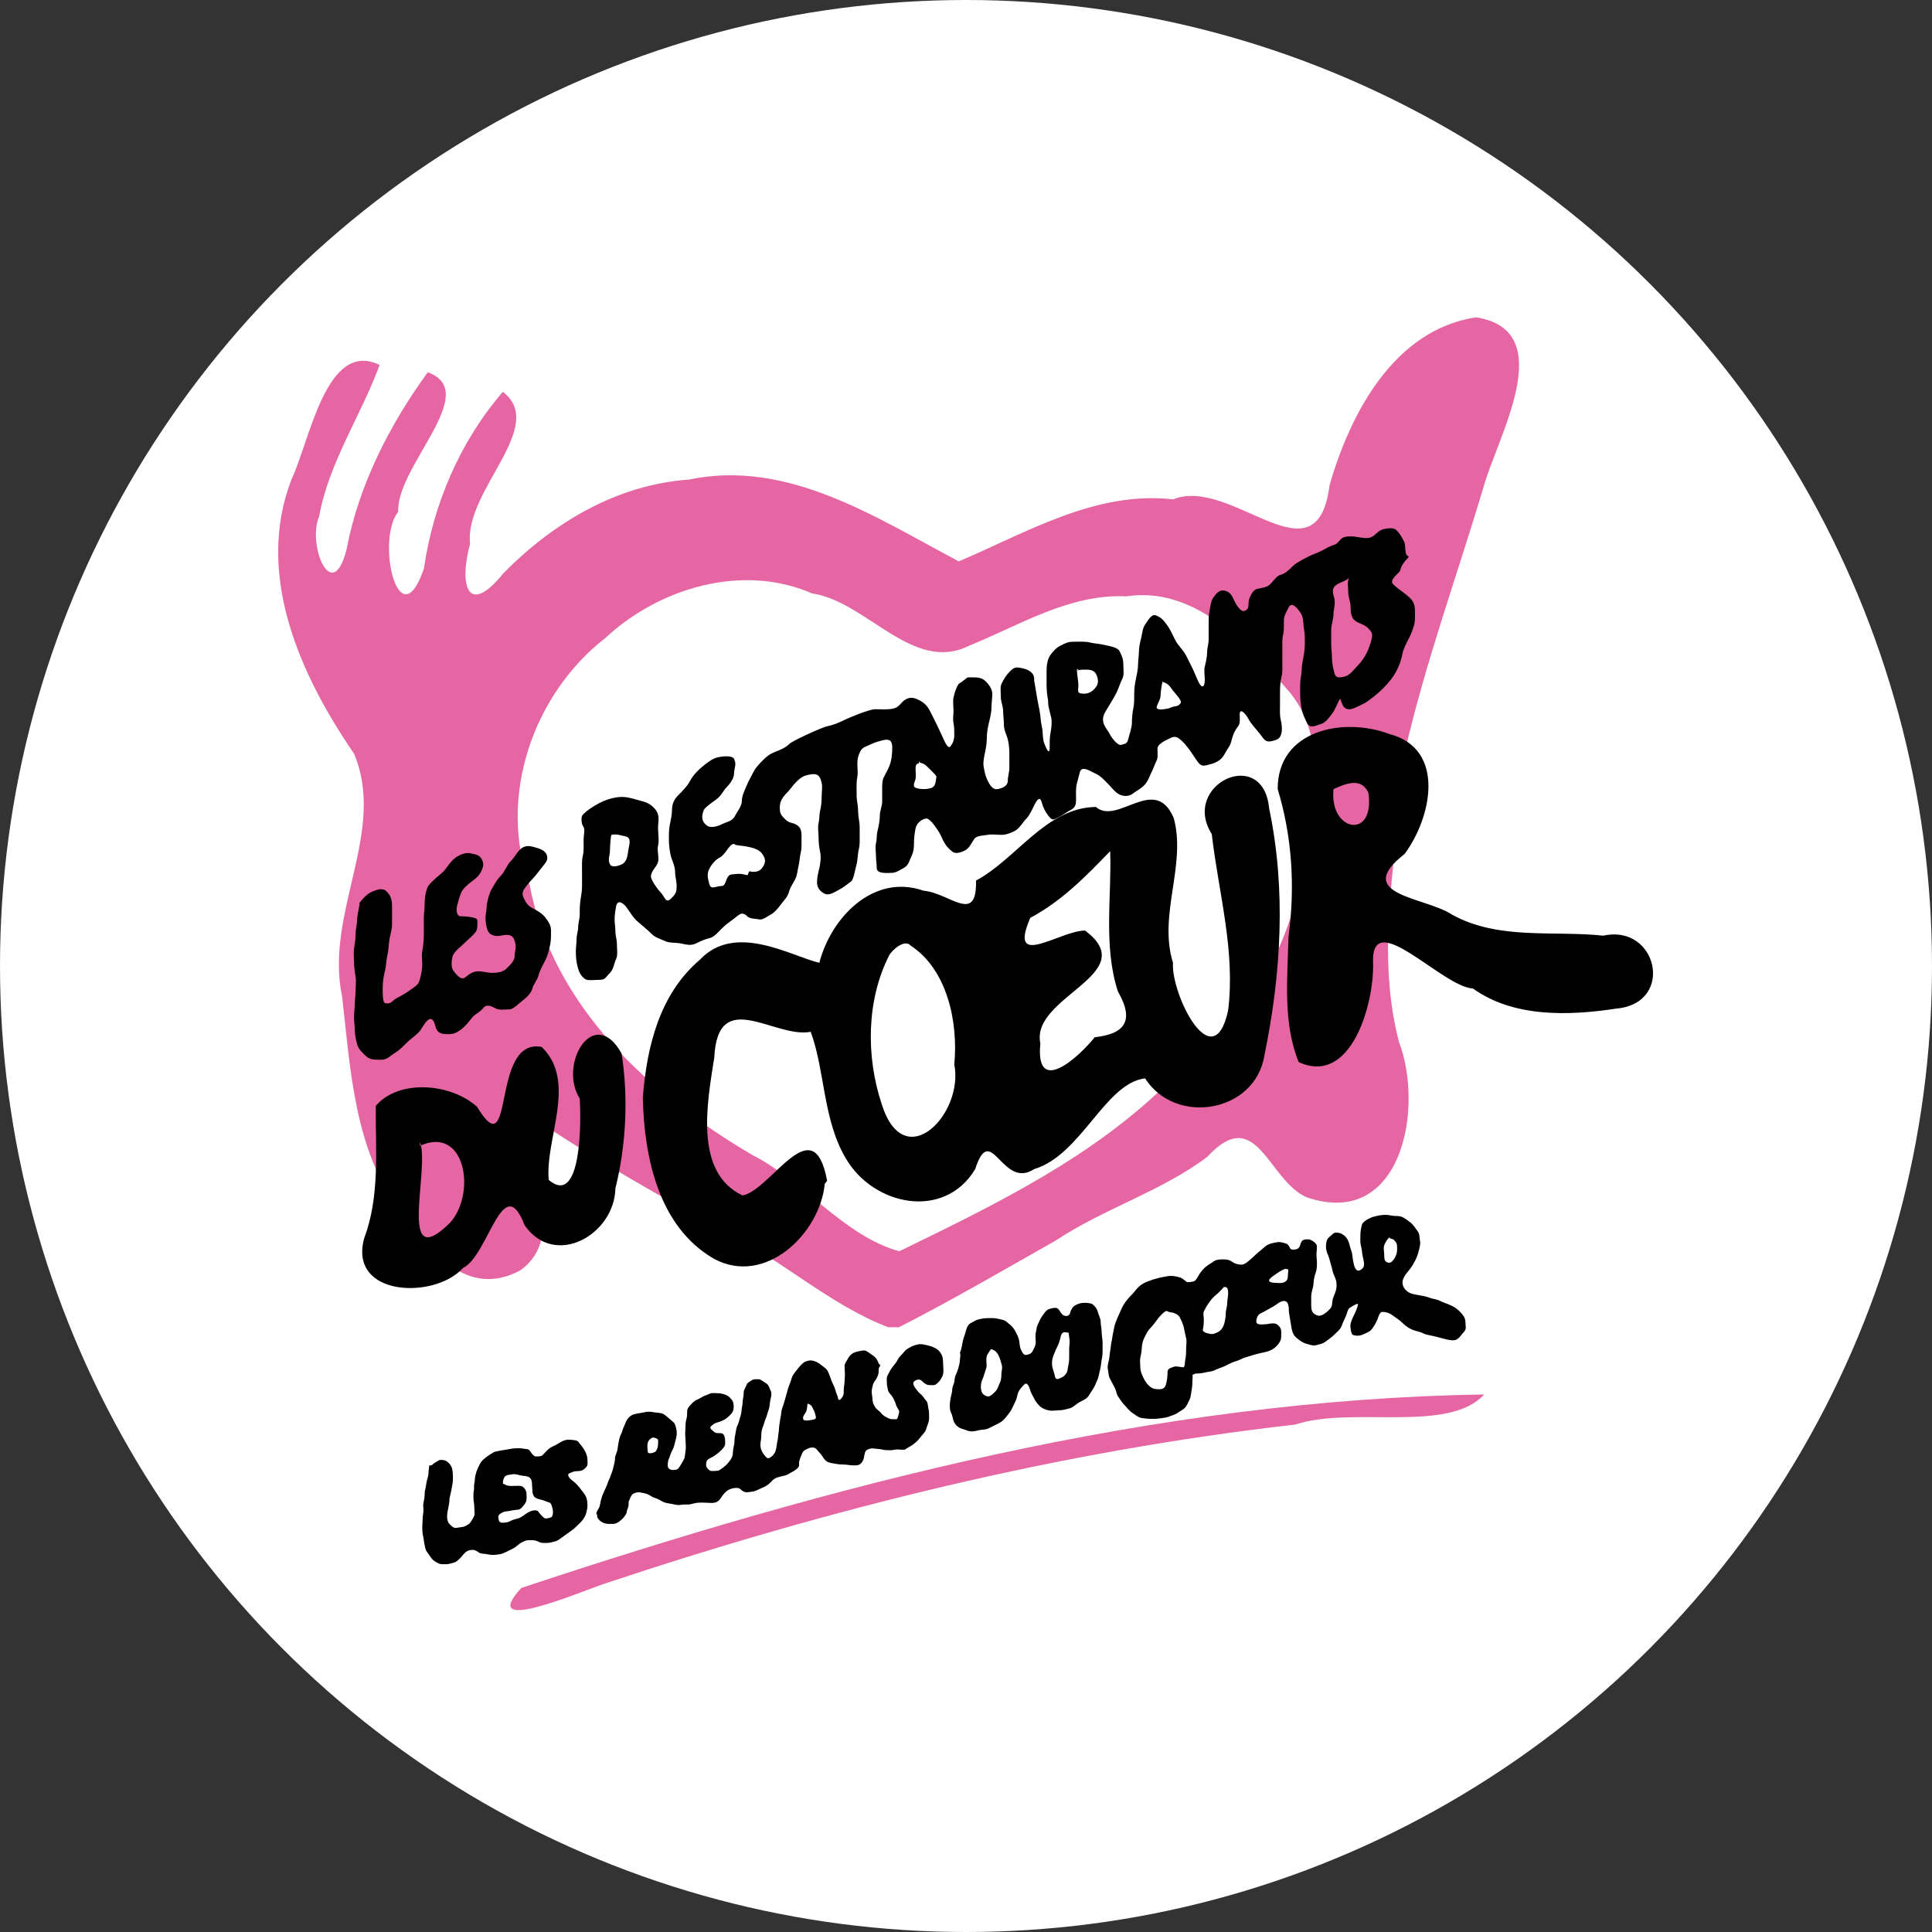 <?xml version="1.0" encoding="UTF-8"?>
<svg width="210px" height="210px" viewBox="0 0 210 210" version="1.1" xmlns="http://www.w3.org/2000/svg" xmlns:xlink="http://www.w3.org/1999/xlink">
    <rect x="0" y="0" width="210" height="210" fill="#333333" stroke="none"/>
    <!-- Generator: Sketch 59.1 (86144) - https://sketch.com -->
    <title>Res / Logo / Restos</title>
    <desc>Created with Sketch.</desc>
    <g id="Res-/-Logo-/-Restos" stroke="none" stroke-width="1" fill="none" fill-rule="evenodd">
        <g id="Group-2">
            <circle id="Oval" fill="#FFFFFF" cx="105" cy="105" r="105"></circle>
            <g id="Restos_du_coeur" transform="translate(30, 34)">
                <path d="M97.249,83.409 C88.933,91.73 78.2,96.924 67.748,102.006 C61.746,100.355 57.432,94.437 51.781,91.541 C40.637,85.016 30.075,75.387 27.561,62.154 C24.081,52.684 27.91,41.475 35.799,35.349 C41.626,29.911 50.676,27.2 58.269,30.5 C64.26,31.398 69.242,39.273 75.374,36.17 C80.932,33.916 86.257,30.532 92.446,30.819 C99.958,29.673 105.801,36.182 110.233,41.301 C115.12,47.391 112.038,55.876 111.068,62.858 C109.179,71.203 104.124,78.396 97.249,83.409 Z M35.743,138.129 C33.193,138.962 21.825,143.877 26.659,138.605 C60.455,127.375 95.51,118.119 131.327,117.572 C127.4,121.852 116.996,118.789 110.768,120.847 C85.222,123.742 60.099,129.997 35.743,138.129 Z M66.531,110.26 C60.088,107.795 54.82,102.765 48.534,99.773 C41.725,95.997 34.921,92.181 28.46,87.837 C26.863,92.692 31.878,100.312 26.524,104.102 C20.679,107.198 16.701,101.904 13.616,97.696 C8.519,91.213 8.097,82.242 7.186,74.316 C5.257,65.258 12.072,56.369 8.476,47.911 C2.629,39.378 -2.308,28.461 1.678,18.125 C3.691,13.877 5.477,2.865 11.259,5.666 C9.275,11.128 5.75,16.24 4.686,22.141 C3.366,25.271 6.135,31.88 7.68,25.677 C9.004,18.692 12.341,12.188 16.492,6.467 C22.406,8.573 13.054,16.686 13.282,21.629 C10.805,24.754 13.39,35.664 16.077,27.8 C17.097,20.791 20,13.981 24.661,8.593 C29.561,12.348 20.439,19.337 21.097,25.102 C19.848,29.695 20.87,33.082 24.724,28.304 C30.139,22.81 37.036,18.691 44.876,18.129 C55.621,15.875 65.178,22.24 74.215,27.018 C81.661,23.858 89.114,19.322 97.513,20.278 C103.865,17.695 113.136,29.719 114.517,18.743 C116.784,10.867 121.552,1.852 130.437,0.49 C139.614,1.924 132.707,13.581 131.253,18.947 C128.39,28.517 124.939,38.003 122.702,47.713 C122.027,58.205 119.359,68.819 122.056,79.232 C124.836,86.504 122.332,99.659 112.027,96.141 C107.801,94.286 106.612,85.906 101.233,91.739 C96.177,95.537 90.026,97.341 84.731,100.853 C79.084,104.048 73.477,107.323 67.696,110.274 L66.531,110.26 L66.531,110.26 Z" id="path2285" fill="#E566A2"></path>
                <path d="M8.988,64.246 C9.278,63.762 8.819,65.367 8.819,65.932 C8.819,66.481 8.651,66.96 8.651,67.534 C8.651,68.037 8.565,68.637 8.482,69.135 C8.408,69.582 8.482,70.114 8.482,70.568 C8.482,71.099 8.564,71.65 8.651,72.17 C8.73,72.644 8.651,73.205 8.651,73.687 C8.651,74.188 8.566,74.606 8.566,75.12 C8.566,75.568 8.482,76.06 8.482,76.553 C8.482,77.07 8.566,77.501 8.566,77.986 C8.566,78.494 8.702,79.033 8.819,79.504 C8.953,80.038 9.383,80.405 9.746,80.768 C10.205,81.227 10.801,81.19 11.432,81.19 C12.118,81.19 12.366,80.781 12.95,80.431 C13.416,80.151 13.808,79.741 14.214,79.335 C14.621,78.928 15.033,78.685 15.479,78.239 C15.855,77.863 16.008,77.373 16.406,76.975 C16.964,76.417 17.208,77.063 17.333,77.565 C17.533,78.366 18.086,78.408 18.766,78.408 C19.353,78.408 19.729,78.192 20.115,77.902 C20.53,77.591 20.983,77.054 21.295,76.638 C21.61,76.218 22.17,76.033 22.475,75.626 C22.909,75.048 23.453,75.399 23.908,75.626 C24.325,75.834 24.967,75.71 25.426,75.71 C25.77,75.71 26.52,74.974 26.774,74.783 C27.235,74.437 27.739,73.959 27.87,73.435 C27.989,72.958 28.411,72.537 28.544,72.001 C28.68,71.46 29.065,70.791 29.303,70.316 C29.567,69.789 29.695,69.2 29.809,68.63 C29.902,68.163 29.893,67.689 29.893,67.197 C29.893,66.597 29.662,66.242 29.303,65.764 C28.958,65.303 28.405,64.977 27.954,64.752 C27.388,64.469 27.215,64.201 26.943,63.656 C26.63,63.031 26.897,62.733 27.28,62.223 C27.593,61.805 28.022,61.431 28.376,60.959 C28.709,60.514 29.002,60.18 29.303,59.779 C29.612,59.367 29.503,58.882 29.219,58.598 C28.883,58.263 28.19,58.109 27.786,58.008 C27.293,57.885 26.851,58.016 26.521,58.346 C26.125,58.742 25.906,59.214 25.51,59.61 C25.085,60.035 24.882,60.744 24.414,61.212 C24.045,61.58 23.746,62.128 23.487,62.56 C23.205,63.031 23.114,63.461 22.981,63.993 C22.868,64.444 22.901,64.901 22.812,65.342 C22.724,65.783 22.799,66.383 22.897,66.775 C23.032,67.315 23.182,67.563 23.74,67.702 C24.198,67.817 24.65,67.618 25.088,67.618 C25.741,67.618 25.881,68.008 26.016,68.545 C26.135,69.024 25.931,69.519 25.931,69.978 C25.931,70.474 25.338,70.993 25.004,71.327 C24.701,71.63 24.053,71.749 23.571,71.749 C22.977,71.749 22.55,71.58 21.969,71.58 C21.356,71.58 20.984,71.918 20.536,72.254 C20.063,72.609 19.478,71.77 19.272,71.496 C18.994,71.124 19.093,70.359 19.188,69.978 C19.322,69.439 20.16,68.837 20.536,68.461 C20.96,68.037 21.368,67.745 21.717,67.281 C21.934,66.991 21.885,66.405 21.885,66.016 C21.885,65.655 20.357,65.595 20.115,65.595 C19.531,65.595 19.609,64.753 19.693,64.415 C19.812,63.942 19.932,63.524 20.115,63.066 C20.321,62.55 20.884,62.11 21.295,61.802 C21.772,61.444 22.058,61.203 22.307,60.706 C22.539,60.242 22.618,59.896 22.391,59.441 C22.119,58.898 21.699,58.889 21.211,58.767 C20.664,58.63 20.127,58.844 19.693,59.104 C19.173,59.416 18.785,59.978 18.429,60.453 C18.059,60.947 17.511,61.287 17.08,61.717 C16.632,62.166 16.47,62.302 16.322,62.898 C16.194,63.406 16.153,63.873 16.153,64.415 C16.153,64.896 16.069,65.319 16.069,65.764 C16.069,66.382 16.069,67 16.069,67.618 C16.069,68.145 15.999,68.894 15.9,69.388 C15.808,69.851 15.9,70.436 15.9,70.906 C15.9,71.392 15.758,71.981 15.647,72.423 C15.491,73.048 15.238,73.13 14.72,73.519 C14.238,73.88 13.733,74.181 13.203,74.446 C12.551,74.772 12.592,75.184 11.854,75.036 C11.546,74.975 11.601,73.545 11.601,73.266 C11.601,72.677 11.711,72.068 11.854,71.496 C11.989,70.957 11.973,70.344 12.107,69.81 C12.257,69.208 12.242,68.545 12.36,67.955 C12.462,67.445 12.613,66.957 12.613,66.438 C12.613,65.82 12.613,65.202 12.613,64.583 C12.613,63.879 12.538,63.413 12.022,62.898 C11.579,62.454 10.959,62.716 10.505,62.898 C9.865,63.153 9.44,63.681 8.988,64.246 M123.125,26.482 C122.581,26.346 122.869,25.381 122.619,24.88 C122.376,24.393 122.184,24.023 121.776,23.616 C121.458,23.298 120.705,23.441 120.343,23.531 C119.776,23.673 119.592,24.117 119.078,24.374 C118.657,24.585 117.987,24.445 117.561,24.374 C117.074,24.293 116.593,24.258 116.128,24.374 C115.665,24.49 115.48,25.105 115.032,25.217 C114.592,25.327 113.932,25.725 113.599,25.892 C113.04,26.171 112.802,26.206 112.25,26.482 C111.798,26.708 110.888,27.17 110.564,27.493 C110.134,27.924 109.689,28.365 109.131,28.505 C108.735,28.604 108.267,29.364 107.951,29.601 C107.582,29.878 107.028,29.916 106.603,30.022 C106.178,30.128 105.845,30.862 105.76,31.202 C105.625,31.741 105.861,32.121 105.338,32.382 C104.885,32.609 104.377,31.724 104.242,31.455 C103.923,30.817 103.807,30.34 103.062,30.191 C102.51,30.08 102.161,30.577 101.882,30.949 C101.612,31.31 101.541,32.063 101.461,32.467 C101.368,32.929 101.376,33.402 101.376,33.9 C101.376,34.434 101.376,34.967 101.376,35.501 C101.376,35.966 101.208,36.446 101.208,36.934 C101.208,37.391 101.06,38.031 100.955,38.452 C100.851,38.868 100.955,39.453 100.955,39.885 C100.955,40.743 100.639,40.854 100.28,40.138 C100.032,39.64 99.856,39.121 99.606,38.62 C99.368,38.144 99.158,37.724 98.932,37.272 C98.609,36.626 98.051,36.185 97.752,35.586 C97.472,35.027 97.186,34.382 96.824,33.9 C96.441,33.389 96.229,33.122 95.644,32.888 C95.135,32.684 94.707,33.575 94.464,33.9 C94.194,34.26 94.147,34.915 94.042,35.333 C93.909,35.868 93.79,36.396 93.79,36.934 C93.79,37.333 93.705,37.758 93.705,38.199 C93.705,38.741 93.554,39.376 93.452,39.885 C93.348,40.405 93.284,40.841 93.284,41.402 C93.284,41.921 93.298,42.426 93.2,42.919 C93.091,43.46 93.031,44.047 93.031,44.605 C93.031,45.04 92.798,45.705 92.694,46.123 C92.525,46.796 92.494,46.805 91.851,46.966 C91.48,47.058 90.824,46.177 90.671,45.87 C90.391,45.31 90.034,45.046 89.912,44.437 C89.794,43.849 90.143,43.377 90.418,42.919 C90.748,42.369 91.069,41.87 91.345,41.318 C91.613,40.781 91.76,40.234 92.019,39.716 C92.196,39.363 92.104,38.697 92.104,38.283 C92.104,37.616 91.96,37.322 91.682,36.766 C91.464,36.33 90.426,36.199 89.996,36.091 C89.503,35.968 88.962,35.959 88.479,35.838 C87.935,35.702 87.3,35.754 86.709,35.754 C86.068,35.754 85.811,35.908 85.276,36.176 C84.794,36.417 84.512,36.745 84.18,37.187 C83.855,37.621 83.758,38.339 83.758,38.873 C83.758,39.379 83.758,39.885 83.758,40.39 C83.758,40.982 83.818,41.616 83.927,42.161 C83.938,42.216 83.927,42.273 83.927,42.329 C83.927,42.853 84.162,43.506 84.264,44.015 C84.367,44.527 84.273,45.234 84.18,45.701 C84.086,46.171 84.096,46.737 84.096,47.218 C84.096,48.315 83.627,47.101 83.505,46.797 C83.293,46.265 83.386,45.559 83.253,45.027 C83.105,44.437 83.117,43.844 83,43.257 C82.875,42.634 82.766,42.109 82.663,41.486 C82.579,40.984 82.506,40.449 82.41,39.969 C82.399,39.914 82.41,39.857 82.41,39.8 C82.41,39.028 81.637,38.736 81.061,38.62 C80.494,38.507 80.274,38.479 79.796,38.957 C79.36,39.394 79.144,39.756 78.869,40.306 C78.689,40.666 78.785,41.311 78.785,41.739 C78.785,42.307 79.038,42.736 79.038,43.341 C79.038,43.783 79.122,44.3 79.122,44.774 C79.122,45.394 79.402,45.807 79.544,46.375 C79.662,46.85 79.712,47.408 79.712,47.893 C79.712,48.427 79.712,48.961 79.712,49.494 C79.712,49.933 79.544,50.376 79.544,50.843 C79.544,51.464 78.923,51.675 78.448,51.77 C77.877,51.885 77.55,51.239 77.352,50.843 C77.098,50.335 77.038,49.951 76.93,49.41 C76.815,48.832 76.996,48.154 77.099,47.64 C77.197,47.151 77.268,46.619 77.268,46.123 C77.268,45.555 77.393,44.946 77.52,44.437 C77.651,43.913 77.773,43.374 77.773,42.835 C77.773,42.337 77.858,41.921 77.858,41.402 C77.858,40.827 77.359,40.207 76.93,39.885 C76.481,39.548 75.693,39.632 75.16,39.632 L74.402,40.222 C74.086,40.222 73.74,41.34 73.643,41.824 C73.555,42.262 73.643,42.807 73.643,43.257 C73.643,43.743 73.547,44.126 73.643,44.605 C73.726,45.021 73.727,45.43 73.727,45.87 C73.727,46.392 73.605,46.735 73.306,47.134 C73.016,47.521 72.523,46.243 72.463,46.123 C72.259,45.715 72.08,45.273 71.873,44.858 C71.617,44.347 71.364,43.84 71.114,43.341 C70.781,42.674 70.433,42.368 69.85,42.076 C69.355,41.829 68.985,41.75 68.501,41.992 C67.916,42.285 67.808,42.84 67.152,43.004 C66.509,43.164 65.795,43.088 65.129,43.088 C64.507,43.088 62.284,44.005 61.757,44.268 C61.155,44.569 60.56,44.811 59.903,44.942 C59.382,45.046 56.149,46.505 55.772,46.881 C55.346,47.308 54.796,47.508 54.255,47.724 C53.647,47.967 53.373,48.185 52.906,48.651 C52.511,49.047 52.127,49.452 51.894,49.916 C51.63,50.445 51.344,50.913 51.136,51.433 C50.92,51.974 50.63,52.496 50.63,53.119 C50.63,53.615 50.078,54.308 49.871,54.721 C49.603,55.258 48.948,55.351 48.523,55.564 C47.981,55.835 47.253,56.045 46.837,55.732 C46.248,55.291 46.226,54.731 46.5,54.046 C46.617,53.752 47.607,53.079 47.89,52.866 C48.428,52.463 48.583,51.963 49.028,51.518 C49.381,51.165 49.787,50.559 49.787,50.085 C49.787,49.472 50.106,49.121 49.787,48.483 C49.573,48.056 48.363,48.228 48.017,48.314 C47.371,48.476 46.746,48.994 46.247,49.41 C45.767,49.81 45.258,50.376 44.982,50.927 C44.738,51.416 44.116,52.046 43.718,52.445 C43.26,52.902 43.043,53.407 43.043,54.046 C43.043,54.549 42.89,55.235 42.791,55.732 C42.694,56.216 42.706,56.75 42.706,57.25 C42.706,57.828 42.772,58.336 42.875,58.851 C43.011,59.532 43.381,60.08 43.381,60.79 C43.381,61.28 43.549,61.789 43.549,62.307 C43.549,62.992 43.444,63.172 42.959,63.656 C42.348,64.268 42.263,63.466 41.863,63.066 C41.55,62.753 40.85,61.793 40.767,61.38 C40.647,60.779 41.394,60.223 41.526,59.694 C41.662,59.151 41.394,58.453 41.526,57.924 C41.668,57.355 41.526,56.576 41.526,55.985 C41.526,55.428 41.656,55.073 41.526,54.552 C41.353,53.859 40.582,53.284 39.924,53.119 C39.378,52.983 38.871,52.807 38.323,52.698 C37.657,52.565 37.091,52.626 36.468,52.782 C35.837,52.94 35.249,53.21 34.698,53.541 C34.186,53.848 33.776,54.126 33.349,54.552 C33.136,54.766 33.181,55.491 33.37,55.796 C33.639,56.111 33.434,56.729 33.434,57.334 C33.434,57.9 33.478,58.505 33.349,59.02 C33.225,59.517 33.265,60.097 33.265,60.622 C33.265,61.183 33.265,61.745 33.265,62.307 C33.265,62.793 33.179,63.329 33.096,63.825 C33.011,64.337 33.012,64.925 33.012,65.426 C33.012,65.882 32.844,66.316 32.844,66.775 C32.844,67.191 32.675,67.598 32.675,68.04 C32.675,68.492 32.591,68.907 32.591,69.388 C32.591,69.974 32.632,70.48 32.759,70.99 C32.916,71.616 33.063,72.018 33.602,72.423 C33.859,72.615 34.694,72.507 35.035,72.507 C35.843,72.507 35.762,72.287 36.3,71.749 C36.701,71.348 36.749,70.682 36.974,70.231 C37.162,69.856 37.058,69.074 37.058,68.63 C37.058,68.154 36.89,67.712 36.89,67.197 C36.89,66.818 36.805,66.36 36.805,65.932 C36.805,65.477 36.882,64.958 36.974,64.499 C37.144,63.651 37.841,64.278 38.07,64.583 C38.56,65.236 38.736,65.684 39.419,66.269 C39.908,66.689 40.387,67.069 40.852,67.534 C41.261,67.943 41.805,68.052 42.285,68.292 C42.736,68.518 43.472,68.446 43.971,68.545 C44.575,68.666 45.104,68.822 45.657,68.545 C46.208,68.27 46.608,68.097 47.174,67.955 C47.637,67.84 48.097,67.285 48.438,66.944 C48.888,66.494 49.299,66.214 49.787,65.848 C50.333,65.438 50.634,65.008 51.22,65.595 C51.529,65.904 52.104,65.837 52.485,65.932 C52.911,66.039 53.416,65.593 53.749,65.426 C54.192,65.205 54.593,64.694 54.929,64.246 C55.266,63.797 55.626,63.481 55.772,62.898 C55.882,62.46 56.258,61.927 56.446,61.549 C56.661,61.12 56.672,60.645 56.784,60.2 C56.904,59.719 56.916,59.166 57.037,58.683 C57.149,58.234 57.121,57.738 57.121,57.25 C57.121,56.62 57.175,56.089 56.699,55.732 C56.192,55.352 55.841,55.548 55.351,55.058 C54.841,54.549 54.761,54.411 54.761,53.709 C54.761,53.112 55.1,52.611 55.519,52.192 C56.002,51.709 56.05,51.493 56.531,51.012 C57.087,50.456 57.38,50.294 58.132,50.169 C58.969,50.029 59.15,50.446 59.313,51.096 C59.415,51.507 59.313,52.103 59.313,52.529 C59.313,53.067 59.267,53.637 59.144,54.131 C59.032,54.578 59.082,55.052 58.975,55.479 C58.866,55.918 58.975,56.541 58.975,56.997 C58.975,57.467 59.033,58.153 59.144,58.598 C59.266,59.086 59.17,59.927 59.06,60.369 C58.938,60.854 58.807,61.363 58.807,61.886 C58.807,62.489 59.116,62.884 59.65,63.15 C60.127,63.389 60.809,62.908 61.167,62.729 C61.66,62.482 62.076,62.131 62.516,61.802 C62.766,61.614 62.941,60.605 63.022,60.284 C63.05,60.172 63.078,60.06 63.106,59.947 C63.243,59.398 63.221,58.81 63.359,58.261 C63.476,57.793 63.443,57.23 63.443,56.744 C63.443,56.174 63.468,55.602 63.359,55.058 C63.242,54.476 63.306,53.866 63.19,53.288 C63.097,52.82 63.106,52.345 63.106,51.855 C63.106,51.364 63.097,50.889 63.19,50.422 C63.273,50.008 63.19,49.497 63.19,49.073 C63.19,48.449 63.273,48.15 63.527,47.64 C63.754,47.187 64.311,47.08 64.707,46.881 C65.113,46.678 65.55,46.565 65.972,46.46 C66.708,46.276 66.983,46.543 66.983,47.218 C66.983,47.781 66.947,48.292 66.815,48.82 C66.669,49.405 66.34,49.939 66.056,50.506 C65.879,50.86 65.888,51.343 65.888,51.77 C65.888,52.22 65.888,52.67 65.888,53.119 C65.888,53.661 65.635,54.077 65.635,54.636 C65.635,55.155 65.512,55.802 65.382,56.322 C65.274,56.756 65.322,57.237 65.213,57.671 C65.114,58.067 65.213,58.61 65.213,59.02 C65.213,59.506 65.298,59.909 65.298,60.369 C65.298,61.035 66.565,60.874 66.983,60.874 C67.377,60.874 68.008,60.479 68.332,60.284 C68.771,60.021 68.882,59.437 69.091,59.02 C69.302,58.598 69.344,58.158 69.344,57.671 C69.344,57.11 69.407,56.597 69.512,56.07 C69.63,55.482 70.101,55.1 70.608,54.974 C71.044,54.865 71.658,55.868 71.873,56.154 C72.184,56.57 72.332,56.988 72.547,57.418 C72.796,57.916 73.112,58.264 73.559,58.598 C73.931,58.878 74.591,58.588 74.907,58.43 C75.378,58.194 75.641,57.536 75.919,57.165 C76.192,56.802 76.947,56.825 77.352,56.744 C77.813,56.652 78.394,56.744 78.869,56.744 C79.376,56.744 79.879,56.534 80.302,56.322 C80.786,56.081 81.208,55.333 81.567,54.974 C81.92,54.621 82.198,53.964 82.41,53.541 C82.689,52.982 83.036,52.422 83.253,53.288 C83.375,53.777 83.641,54.255 83.927,54.636 C84.401,55.268 84.511,55.103 85.107,54.805 C85.569,54.574 85.931,54.267 86.372,54.046 C86.914,53.775 86.962,53.41 86.962,52.866 C86.962,52.304 86.919,51.69 87.046,51.18 C87.154,50.748 87.272,50.358 87.383,49.916 C87.579,49.133 88.681,49.929 89.069,50.085 C89.588,50.292 90.016,50.779 90.418,51.18 C90.801,51.564 91.191,52.115 91.682,52.361 C92.13,52.585 92.714,52.577 93.115,52.276 C93.564,51.939 93.978,51.751 94.38,51.349 C94.764,50.965 94.907,50.463 95.138,50 C95.37,49.536 95.506,49.096 95.728,48.651 C95.886,48.337 95.813,47.763 95.813,47.387 C95.813,46.893 96.593,46.533 96.909,46.375 C97.416,46.122 97.7,45.937 98.173,46.291 C98.63,46.634 98.935,47.026 99.269,47.471 C99.615,47.933 99.867,48.381 100.196,48.82 C100.622,49.388 100.906,49.233 101.545,49.073 C102.246,48.898 102.8,48.586 103.146,47.893 C103.382,47.423 103.692,47.146 103.821,46.628 C103.982,45.983 104.151,45.478 104.579,44.942 C104.838,44.619 104.748,44.086 104.748,43.678 C104.748,42.785 105.497,43.744 105.675,44.099 C105.978,44.704 106.62,45.332 107.024,45.87 C107.44,46.424 107.577,46.722 108.289,46.544 C108.9,46.391 109.165,46.291 109.3,45.617 C109.382,45.207 109.306,44.63 109.216,44.268 C109.086,43.749 109.131,43.126 109.131,42.582 C109.131,42.104 109.131,41.627 109.131,41.149 C109.131,40.608 109.172,40.06 109.3,39.548 C109.418,39.076 109.384,38.544 109.384,38.03 C109.384,37.553 109.384,37.075 109.384,36.597 C109.384,36.059 109.347,35.481 109.469,34.996 C109.58,34.551 109.553,33.936 109.553,33.478 C109.553,32.913 109.822,32.518 110.059,32.045 C110.445,31.274 111.112,32.27 111.323,32.551 C111.744,33.112 111.62,33.783 111.745,34.405 C111.846,34.91 111.829,35.459 111.829,36.007 C111.829,36.696 111.699,37.33 111.576,37.946 C111.47,38.475 111.51,39.035 111.407,39.548 C111.285,40.161 111.323,40.85 111.323,41.486 C111.323,42.018 111.389,42.575 111.492,43.088 C111.604,43.647 111.84,44.122 112.082,44.605 C112.422,45.286 113.125,44.808 113.599,44.69 C114.048,44.577 114.504,43.961 114.779,43.594 C115.082,43.19 115.236,42.765 115.454,42.329 C115.783,41.67 115.623,41.993 115.959,42.666 C116.243,43.234 116.852,43.147 117.308,42.919 C117.808,42.669 118.261,42.52 118.741,42.161 C119.348,41.706 119.789,41.366 120.343,40.812 C120.948,40.207 121.473,39.563 121.86,38.789 C122.153,38.202 122.326,37.638 122.45,37.019 C122.563,36.453 122.865,35.937 123.125,35.417 C123.368,34.929 123.589,34.402 123.715,33.9 C123.833,33.427 123.799,32.89 123.799,32.382 C123.799,31.815 123.661,31.401 123.293,31.034 C122.72,30.461 121.953,30.03 121.439,29.516 C120.923,29.001 122.122,28.302 122.197,27.999 C122.333,27.456 122.605,27.086 123.04,26.65 C123.085,26.606 123.097,26.538 123.125,26.482 M116.634,28.758 C116.461,29.163 115.531,29.27 115.116,29.685 C114.724,30.077 114.901,30.51 115.032,31.034 C115.143,31.477 115.03,32.142 114.948,32.551 C114.937,32.606 114.948,32.663 114.948,32.72 C114.948,33.309 114.695,33.879 114.695,34.49 C114.695,34.996 114.695,35.501 114.695,36.007 C114.695,36.476 114.779,37.022 114.779,37.524 C114.779,38.063 114.904,38.615 115.032,39.126 C115.192,39.767 115.593,39.654 116.128,39.548 C116.709,39.431 117.17,38.759 117.561,38.367 C117.974,37.954 118.329,37.423 118.573,36.934 C118.788,36.503 118.967,35.948 119.078,35.501 C119.244,34.839 119.101,34.681 118.657,34.237 C118.28,33.86 117.719,33.786 117.308,33.478 C116.857,33.14 116.802,32.534 116.802,31.961 C116.802,31.401 116.55,30.948 116.55,30.359 C116.55,29.736 116.413,29.422 116.634,28.758 Z M96.403,40.138 C96.403,39.653 96.15,41.086 96.15,41.571 C96.15,42.036 95.834,42.413 95.728,42.835 C95.604,43.333 97.022,43.031 97.246,42.919 C97.767,42.659 97.968,42.912 98.342,42.414 C98.522,42.173 97.649,41.265 97.499,41.065 C97.165,40.62 96.98,40.282 96.403,40.138 Z M87.215,38.789 C86.877,38.339 87.215,39.913 87.215,40.475 C87.215,41.066 86.983,41.402 87.805,41.402 C88.417,41.402 88.799,41.115 89.153,40.643 C89.457,40.239 89.347,39.681 89.153,39.295 C88.863,38.715 88.253,38.789 87.72,38.789 C87.196,38.789 86.97,38.911 86.54,39.126 M69.85,48.989 C69.276,48.989 69.651,50.119 69.512,50.675 C69.397,51.138 69.101,51.541 69.681,51.686 C70.136,51.8 70.672,51.797 71.114,51.686 C71.757,51.525 71.684,50.946 71.788,50.422 C71.815,50.289 70.844,49.393 70.692,49.242 C70.225,48.774 69.803,49.104 70.018,48.567 M49.956,57.84 C49.447,57.331 48.913,58.867 48.27,59.188 C47.759,59.444 47.335,59.962 47.09,60.453 C46.799,61.034 46.954,61.514 47.09,62.055 C47.272,62.785 47.76,62.307 48.438,62.307 C48.999,62.307 48.83,61.126 49.534,61.043 C50.511,60.928 50.714,61.001 51.22,61.127 C51.333,61.155 51.361,60.678 51.473,60.706 C52.005,60.839 52.533,60.754 52.822,60.369 C53.248,59.8 53.28,59.378 52.822,58.767 C52.448,58.268 51.656,58.112 51.136,58.008 C50.743,57.93 50.379,57.924 49.956,57.84 Z M36.468,56.744 C36.39,56.728 36.3,57.982 36.3,58.43 C36.3,59.026 36.03,59.407 36.3,59.947 C36.527,60.401 37.491,60.044 37.733,59.863 C38.227,59.492 38.214,58.806 38.323,58.261 C38.443,57.66 38.619,57.039 37.986,56.912 C37.397,56.795 37.085,56.62 36.468,56.744 Z" id="path3400" fill="#000000"></path>
                <path d="M10.842,86.205 C10.818,91.001 11.305,96.024 9.578,100.62 C7.862,106.968 17.257,107.252 20.326,103.823 C23.088,102.508 24.664,93.056 27.027,99.187 C30.337,103.905 36.792,100.175 36.89,95.183 C38.061,90.457 38.312,85.279 37.564,80.515 C34.588,75.129 30.642,81.634 33.012,85.405 C33.176,87.761 33.244,97.269 29.64,94.256 C29.261,89.6 32.767,83.6 28.882,79.799 C23.264,78.724 26.018,93.16 21.843,86.29 C18.987,83.736 13.351,83.267 10.842,86.205 Z M15.647,90.125 C16.775,93.031 13.087,104.683 18.935,98.892 C21.813,95.634 20.551,88.291 15.647,90.547 M59.65,94.677 C59.103,100.14 53.149,105.825 47.605,102.824 C41.573,99.346 40.025,91.782 39.87,85.348 C40.29,79.826 41.669,74.059 46.078,70.316 C49.913,66.224 56.003,69.937 59.06,70.653 C60.291,65.818 64.887,60.894 70.387,62.815 C73.236,63.068 76.209,66.551 76.087,61.717 C80.539,59.317 83.688,53.799 89.111,53.711 C91.502,55.75 95.517,50.112 97.581,54.914 C98.977,60.061 95.871,65.402 97.499,70.653 C97.255,74.019 101.827,83.256 103.484,75.879 C104.314,69.438 102.451,63.038 101.713,56.66 C98.322,51.286 107.304,46.994 107.951,53.878 C109.809,62.705 109.253,71.89 107.446,80.664 C106.481,86.929 97.801,88.418 94.464,83.213 C90.117,83.728 87.533,91.545 82.41,93.075 C78.903,95.381 77.729,87.735 76,93.079 C72.618,98.681 64.908,97.049 61.926,91.895 C59.444,87.712 59.665,82.307 58.12,78.152 C54.203,78.916 48.022,73.162 47.638,80.948 C46.892,85.751 45.386,93.431 50.714,95.942 C53.827,95.359 58.416,86.284 59.903,94.34 L59.65,94.677 L59.65,94.677 Z M69.007,68.798 C72.944,71.382 74.172,77.065 73.727,81.696 C74.795,87.063 68.299,93.817 65.842,86.029 C64.12,80.858 64.16,74.722 66.663,69.814 C67.013,69.238 68.324,68.026 69.007,68.798 Z M90.671,58.514 C90.854,63.324 89.904,68.844 91.514,73.772 C93.365,76.987 92.224,78.389 88.987,78.745 C87.249,80.93 82.501,85.225 83.084,79.42 C81.969,74.318 94.26,71.879 87.944,67.148 C85.169,67.153 79.515,71.48 81.988,65.764 C85.372,63.973 88.058,61.233 90.671,58.514 Z M108.879,51.77 C110.454,56.961 110.781,62.417 110.059,67.787 C109.947,72.31 109.427,77.229 111.168,81.447 C116.901,84.072 119.383,75.019 119.247,70.653 C118.991,64.427 126.764,73.282 130.107,73.448 C134.526,76.62 140.54,76.414 145.716,75.626 C152.076,75.043 150.177,66.413 144.283,67.702 C138.803,67.124 132.901,68.205 127.845,65.426 C124.936,63.479 116.91,63.325 122.679,58.817 C125.6,54.883 127.208,47.401 121.017,45.785 C116.083,43.913 108.859,45.3 108.879,51.77 Z M114.948,51.77 C114.457,56.452 119.519,57.308 118.733,52.151 C117.934,50.441 116.203,51.207 114.948,51.77 Z" id="path9260" fill="#000000"></path>
                <path d="M16.659,125.277 C16.659,125.433 16.574,125.836 16.574,126.12 C16.574,126.386 16.467,126.676 16.406,126.92 C16.33,127.224 16.312,127.505 16.237,127.805 C16.179,128.038 16.153,128.24 16.153,128.48 C16.153,128.752 16.092,129.104 16.027,129.365 C15.969,129.597 16.027,129.924 16.027,130.166 C16.027,130.479 15.942,130.769 15.942,131.093 C15.942,131.355 15.9,131.658 15.9,131.936 C15.9,132.288 15.902,132.617 15.984,132.947 C16.063,133.262 16.073,133.599 16.153,133.917 C16.223,134.196 16.233,134.445 16.406,134.676 C16.58,134.908 16.729,135.149 16.912,135.392 C17.096,135.638 17.402,135.806 17.67,135.94 C17.877,136.043 18.241,136.024 18.471,136.024 C18.772,136.024 19.033,135.926 19.314,135.856 C19.616,135.78 19.822,135.558 20.031,135.35 C20.252,135.129 20.407,134.867 20.663,134.676 C20.87,134.521 21.122,134.465 21.379,134.465 C21.646,134.465 21.85,134.607 22.054,134.76 C22.233,134.894 22.671,134.883 22.897,134.928 C23.117,134.973 23.373,135.013 23.613,135.013 C23.891,135.013 24.109,134.981 24.372,134.928 C24.617,134.879 24.834,134.782 25.046,134.676 C25.316,134.541 25.536,134.43 25.805,134.296 C26.119,134.139 26.366,133.826 26.69,133.664 C26.968,133.525 27.158,133.411 27.491,133.411 C27.735,133.411 27.989,133.399 28.207,133.453 C28.507,133.528 28.664,133.706 29.008,133.706 C29.291,133.706 29.593,133.729 29.851,133.664 C30.18,133.582 30.488,133.545 30.778,133.327 C31.059,133.116 31.381,132.906 31.663,132.695 C31.983,132.455 32.306,132.263 32.591,131.978 C32.885,131.684 33.139,131.471 33.392,131.135 C33.551,130.922 33.67,130.654 33.729,130.419 C33.791,130.168 33.855,129.923 33.855,129.66 C33.855,129.374 33.835,129.16 33.771,128.901 C33.696,128.601 33.481,128.332 33.307,128.1 C33.048,127.755 32.782,127.404 32.464,127.131 C32.185,126.891 31.953,126.784 31.79,126.457 C31.631,126.139 32.053,126.093 32.254,125.993 C32.494,125.873 32.875,125.933 33.139,125.867 C33.411,125.799 33.614,125.612 33.771,125.403 C33.908,125.22 33.855,124.906 33.855,124.686 C33.855,124.364 33.745,124.044 33.602,123.759 C33.42,123.394 33.13,123.073 32.886,122.748 C32.7,122.5 32.279,122.541 32.001,122.495 C31.712,122.447 31.434,122.528 31.2,122.621 C30.919,122.734 30.691,122.918 30.441,123.043 C30.179,123.174 29.917,123.289 29.682,123.464 C29.429,123.654 29.242,123.905 29.008,124.139 C28.821,124.325 28.516,124.307 28.249,124.307 C27.978,124.307 27.719,123.866 27.575,123.675 C27.412,123.458 27.139,123.524 26.901,123.464 C26.656,123.403 26.358,123.422 26.1,123.422 C25.874,123.422 25.612,123.461 25.383,123.506 C25.054,123.572 24.737,123.61 24.414,123.675 C24.121,123.733 23.862,123.736 23.613,123.886 C23.351,124.043 23.139,124.167 22.897,124.349 C22.676,124.515 22.47,124.679 22.307,124.897 C22.139,125.121 22.053,125.363 21.927,125.614 C21.818,125.832 21.733,126.14 21.674,126.372 C21.597,126.68 21.625,126.991 21.548,127.3 C21.491,127.528 21.563,127.787 21.506,128.016 C21.438,128.286 21.464,128.619 21.464,128.901 C21.464,129.175 21.548,129.43 21.548,129.702 C21.548,129.99 21.59,130.252 21.59,130.545 C21.59,130.792 21.296,131.217 21.169,131.43 C21.025,131.669 20.763,131.78 20.536,131.894 C20.302,132.011 19.955,131.997 19.693,132.062 C19.305,132.159 19.097,131.887 18.85,131.641 C18.662,131.452 18.598,131.141 18.598,130.882 C18.598,130.525 18.66,130.233 18.724,129.913 C18.78,129.633 18.85,129.32 18.85,129.028 C18.85,128.786 18.976,128.442 19.019,128.185 C19.072,127.868 19.124,127.575 19.188,127.258 C19.242,126.986 19.23,126.701 19.23,126.415 C19.23,126.139 19.198,125.917 19.145,125.656 C19.09,125.379 18.863,125.064 18.64,124.897 C18.412,124.726 18.211,124.686 17.923,124.686 C17.675,124.686 17.497,124.879 17.291,124.982 C17.004,125.125 17.007,125.346 16.659,125.277 Z M24.793,127.3 C24.553,127.42 24.688,126.689 24.878,126.499 C25.118,126.259 25.412,126.323 25.721,126.246 C25.943,126.19 26.389,126.318 26.606,126.372 C26.945,126.457 27.212,126.39 27.533,126.583 C27.773,126.727 27.828,127.053 27.828,127.342 C27.828,127.563 27.87,127.821 27.87,128.058 C27.87,128.319 27.931,128.491 28.081,128.691 C28.227,128.886 28.675,128.976 28.882,129.028 C29.178,129.102 29.43,129.249 29.725,129.323 C29.932,129.375 30.018,129.822 30.062,129.997 C30.12,130.228 30.117,130.493 30.062,130.714 C29.989,131.005 29.594,130.999 29.387,131.051 C29.111,131.12 28.647,130.486 28.502,130.292 C28.349,130.087 27.893,130.173 27.702,130.25 C27.432,130.358 27.182,130.524 26.985,130.671 C26.721,130.869 26.459,131.03 26.142,131.093 C25.864,131.149 25.606,131.255 25.341,131.388 C25.141,131.488 24.821,131.514 24.583,131.514 C24.206,131.514 24.216,131.197 24.161,130.924 C24.105,130.642 24.481,130.469 24.667,130.376 C24.903,130.259 25.267,130.269 25.51,130.208 C25.797,130.136 26.095,130.131 26.395,130.081 C26.635,130.041 27.009,129.535 27.111,129.365 C27.25,129.133 27.238,128.884 27.238,128.606 C27.238,128.183 27.179,127.904 26.859,127.637 C26.627,127.444 26.26,127.51 25.973,127.51 C25.672,127.51 25.432,127.544 25.13,127.468 C24.968,127.428 24.997,127.422 24.793,127.3 Z M34.909,130.629 C34.654,130.566 35.002,130.105 35.12,129.871 C35.21,129.689 35.24,129.387 35.288,129.196 C35.355,128.93 35.425,128.628 35.541,128.396 C35.667,128.144 35.756,127.881 35.878,127.637 C36.014,127.366 36.081,127.063 36.215,126.794 C36.338,126.548 36.413,126.279 36.51,126.035 C36.613,125.778 36.653,125.548 36.721,125.277 C36.784,125.026 36.848,124.775 36.848,124.518 C36.848,124.243 37.048,123.894 37.101,123.633 C37.154,123.363 37.172,123.107 37.227,122.832 C37.287,122.531 37.34,122.226 37.48,121.947 C37.627,121.653 37.692,121.312 37.817,121.062 C37.96,120.775 38.009,120.511 38.196,120.261 C38.41,119.977 38.626,119.795 38.955,119.713 C39.332,119.619 39.698,119.591 40.051,119.502 C40.355,119.426 40.75,119.44 41.062,119.502 C41.371,119.564 41.657,119.556 41.948,119.629 C42.19,119.689 42.45,119.963 42.622,120.092 C42.821,120.242 43.054,120.48 43.212,120.598 C43.383,120.726 43.47,121.165 43.507,121.315 C43.576,121.591 43.576,121.968 43.507,122.242 C43.438,122.517 43.365,122.812 43.296,123.085 C43.225,123.37 43.085,123.634 42.959,123.886 C42.853,124.097 42.812,124.349 42.706,124.56 C42.608,124.757 42.58,125.047 42.58,125.277 C42.58,125.612 42.76,125.712 43.043,125.782 C43.071,125.789 43.1,125.782 43.128,125.782 C43.514,125.782 43.68,125.748 43.886,125.403 C44.059,125.115 44.205,124.893 44.35,124.602 C44.477,124.348 44.46,123.969 44.519,123.675 C44.583,123.355 44.519,122.947 44.519,122.621 C44.519,122.352 44.476,122.121 44.476,121.863 C44.476,121.521 44.519,121.179 44.519,120.851 C44.519,120.605 44.588,120.322 44.645,120.092 C44.698,119.879 44.687,119.647 44.687,119.418 C44.687,119.196 44.83,118.938 44.982,118.786 C45.233,118.535 45.406,118.288 45.741,118.154 C45.988,118.055 46.231,117.888 46.457,117.774 C46.704,117.651 46.944,117.594 47.174,117.479 C47.379,117.377 47.775,117.437 48.017,117.437 C48.286,117.437 48.614,117.507 48.86,117.606 C49.188,117.737 49.361,117.909 49.576,118.196 C49.746,118.421 49.745,118.72 49.745,118.997 C49.745,119.268 49.636,119.527 49.45,119.713 C49.234,119.928 49.075,120.107 48.818,120.261 C48.565,120.412 48.29,120.53 48.017,120.598 C47.695,120.679 47.482,120.838 47.258,121.062 C47.064,121.256 47.473,121.487 47.638,121.652 C47.775,121.789 48.08,121.778 48.27,121.778 C48.602,121.778 48.7,121.942 48.776,122.242 C48.831,122.465 48.818,122.712 48.818,122.958 C48.818,123.201 48.556,123.473 48.396,123.633 C48.155,123.874 47.95,124.02 47.68,124.223 C47.483,124.37 47.213,124.447 47.005,124.602 C46.768,124.78 46.752,124.96 46.752,125.234 C46.752,125.49 46.938,125.679 47.132,125.824 C47.305,125.954 47.764,125.867 47.975,125.867 C48.19,125.867 48.524,125.571 48.691,125.445 C48.955,125.247 49.178,124.979 49.366,124.729 C49.53,124.51 49.661,124.214 49.661,123.928 C49.661,123.668 49.727,123.324 49.787,123.085 C49.856,122.808 49.824,122.481 49.871,122.2 C49.924,121.885 49.979,121.578 50.04,121.272 C50.088,121.031 50.235,120.831 50.293,120.598 C50.369,120.293 50.469,120.019 50.546,119.713 C50.617,119.429 50.604,119.101 50.672,118.828 C50.732,118.587 50.708,118.31 50.756,118.069 C50.804,117.833 50.841,117.552 50.841,117.311 C50.841,117.063 51.08,116.776 51.136,116.552 C51.201,116.293 51.509,116.177 51.684,116.046 C51.916,115.872 52.253,115.92 52.527,115.92 C52.685,115.92 53.088,116.264 53.243,116.341 C53.568,116.504 53.652,116.949 53.791,117.226 C53.912,117.468 53.808,117.875 53.749,118.111 C53.683,118.376 53.675,118.69 53.623,118.954 C53.559,119.272 53.446,119.494 53.37,119.797 C53.297,120.089 53.147,120.351 53.075,120.64 C53.006,120.915 52.889,121.128 52.822,121.399 C52.756,121.662 52.737,121.954 52.737,122.242 C52.737,122.497 52.653,122.733 52.653,123.001 C52.653,123.293 52.699,123.514 52.822,123.759 C52.956,124.028 53.108,124.214 53.328,124.434 C53.563,124.669 53.988,124.227 54.086,124.096 C54.273,123.848 54.322,123.676 54.381,123.38 C54.433,123.123 54.447,122.866 54.508,122.621 C54.582,122.323 54.577,121.979 54.634,121.694 C54.69,121.413 54.662,121.135 54.718,120.851 C54.771,120.587 54.779,120.313 54.845,120.05 C54.913,119.776 54.904,119.519 54.971,119.249 C55.054,118.918 55.185,118.646 55.266,118.322 C55.342,118.019 55.447,117.726 55.519,117.437 C55.597,117.126 55.662,116.87 55.772,116.594 C55.886,116.31 55.996,116.034 56.067,115.751 C56.12,115.538 56.32,115.287 56.446,115.119 C56.684,114.803 56.867,114.572 57.163,114.276 C57.414,114.025 57.553,113.978 57.879,113.897 C58.181,113.821 58.548,113.936 58.807,114.065 C59.144,114.234 59.438,114.518 59.734,114.74 C59.993,114.934 60.089,115.311 60.198,115.583 C60.311,115.866 60.397,116.149 60.535,116.425 C60.653,116.662 60.767,116.934 60.83,117.184 C60.899,117.459 61.029,117.675 61.083,117.943 C61.191,118.483 61.562,117.869 61.631,117.732 C61.732,117.529 61.715,117.245 61.715,117.016 C61.715,116.733 61.799,116.461 61.799,116.173 C61.799,115.919 61.841,115.676 61.841,115.414 C61.841,115.078 61.799,114.776 61.799,114.445 C61.799,114.238 62.045,113.911 62.136,113.728 C62.282,113.437 62.492,113.192 62.769,113.054 C63.076,112.9 63.42,112.864 63.738,112.801 C64.066,112.735 64.294,112.912 64.539,113.096 C64.842,113.323 65.03,113.385 65.255,113.686 C65.434,113.924 65.461,114.187 65.593,114.318 C65.731,114.457 65.764,114.331 65.593,114.571 C65.517,114.676 65.508,114.821 65.508,114.95 C65.508,115.326 65.457,115.474 65.298,115.793 C65.157,116.074 64.956,116.234 64.876,116.552 C64.816,116.791 64.75,116.999 64.75,117.268 C64.75,117.566 64.834,117.818 64.834,118.111 C64.834,118.444 64.971,118.69 65.129,118.954 C65.29,119.223 65.608,119.368 65.803,119.629 C65.983,119.869 66.33,120.039 66.604,120.177 C66.844,120.297 67.178,120.261 67.447,120.261 C67.587,120.261 67.719,119.575 67.742,119.46 C67.77,119.322 67.448,118.914 67.405,118.744 C67.335,118.465 67.166,118.093 67.026,117.859 C66.844,117.556 66.607,117.448 66.52,117.1 C66.446,116.804 66.393,116.53 66.393,116.215 C66.393,115.922 66.344,115.765 66.478,115.498 C66.645,115.163 66.792,114.863 67.026,114.571 C67.241,114.301 67.465,114.03 67.616,113.728 C67.754,113.452 68.064,113.215 68.248,112.969 C68.482,112.657 68.832,112.488 69.133,112.337 C69.355,112.226 69.564,112.187 69.807,112.126 C70.014,112.075 70.338,112.122 70.524,112.169 C70.797,112.237 71.098,112.289 71.325,112.379 C71.776,112.56 72.117,112.783 72.336,113.222 C72.472,113.493 72.505,113.754 72.505,114.065 C72.505,114.342 72.547,114.658 72.547,114.95 C72.547,115.266 72.506,115.454 72.378,115.709 C72.224,116.019 72.002,116.276 71.746,116.468 C71.555,116.611 71.265,116.552 71.03,116.552 C70.699,116.552 70.422,116.324 70.187,116.088 C69.935,115.837 69.543,115.974 69.344,116.173 C69.168,116.348 69.371,116.714 69.47,116.847 C69.673,117.117 69.841,117.368 70.102,117.563 C70.337,117.739 70.485,118.073 70.692,118.28 C70.866,118.454 70.849,118.822 70.903,119.039 C70.965,119.286 70.988,119.485 70.988,119.755 C70.988,120.014 71.004,120.279 70.945,120.514 C70.867,120.826 70.727,121.093 70.65,121.399 C70.596,121.618 70.247,121.965 70.102,122.158 C69.357,123.152 68.663,123.302 68.459,123.506 C68.32,123.645 67.766,123.548 67.574,123.548 C67.298,123.548 67.048,123.633 66.773,123.633 C66.425,123.633 66.171,123.63 65.845,123.548 C65.617,123.491 65.37,123.504 65.129,123.464 C64.752,123.401 64.551,123.437 64.244,123.591 C63.987,123.719 63.951,124.212 63.907,124.434 C63.849,124.723 63.709,124.983 63.485,125.15 C63.273,125.309 62.942,125.277 62.684,125.277 C62.373,125.277 62.071,125.192 61.757,125.192 C61.471,125.192 61.106,125.163 60.83,125.108 C60.467,125.035 60.117,125.037 59.818,124.813 C59.517,124.587 59.37,124.196 59.102,123.928 C58.816,123.642 58.728,123.338 58.301,123.338 C57.99,123.338 57.79,123.467 57.542,123.591 C57.285,123.719 57.222,123.886 57.121,124.139 C57.014,124.405 56.936,124.584 56.868,124.855 C56.795,125.146 56.984,125.287 56.699,125.572 C56.482,125.789 56.272,125.912 56.025,126.035 C55.792,126.152 55.591,126.312 55.351,126.372 C55.127,126.428 54.895,126.486 54.676,126.541 C54.387,126.613 54.18,126.7 53.96,126.92 C53.889,126.991 53.819,127.061 53.749,127.131 C53.492,127.388 53.325,127.491 53.032,127.637 C52.756,127.775 52.453,127.884 52.19,128.016 C51.933,128.144 51.657,128.131 51.389,128.185 C51.036,128.255 50.759,128.145 50.504,127.89 C50.3,127.686 49.949,127.714 49.703,127.763 C49.3,127.844 49.061,127.983 48.776,128.269 C48.57,128.474 48.451,128.701 48.27,128.943 C48.029,129.264 47.722,129.365 47.342,129.365 C46.995,129.365 46.68,129.323 46.331,129.323 C46.007,129.323 45.731,129.336 45.446,129.407 C45.215,129.465 45.02,129.533 44.771,129.533 C44.498,129.533 44.221,129.526 43.971,129.576 C43.738,129.622 43.345,129.546 43.128,129.491 C42.765,129.401 42.504,129.419 42.158,129.281 C42.1,129.257 42.046,129.224 41.99,129.196 C41.73,129.066 41.472,128.888 41.189,128.817 C40.897,128.744 40.641,128.513 40.346,128.396 C40.117,128.304 39.864,128.286 39.629,128.227 C39.366,128.161 38.979,128.251 38.786,128.396 C38.538,128.582 38.486,128.912 38.365,129.154 C38.341,129.202 38.323,129.067 38.323,129.576 C38.323,129.908 38.112,130.106 38.112,130.419 C38.112,130.528 37.797,130.945 37.691,131.051 C37.463,131.278 37.291,131.419 37.016,131.557 C36.773,131.678 36.422,131.641 36.131,131.641 C35.878,131.641 35.527,131.536 35.33,131.388 C35.089,131.207 34.848,130.935 34.909,130.629 Z M74.332,113.062 C74.461,113.168 74.332,113.6 74.332,113.892 C74.332,114.136 74.233,114.444 74.176,114.67 C74.109,114.938 73.985,115.26 73.865,115.5 C73.771,115.688 73.76,116.077 73.709,116.279 C73.641,116.552 73.502,116.769 73.502,117.057 C73.502,117.295 73.395,117.644 73.346,117.887 C73.289,118.173 73.242,118.483 73.242,118.77 C73.242,119.089 73.261,119.325 73.398,119.6 C73.545,119.895 73.56,120.288 73.709,120.586 C73.879,120.926 74.224,121.22 74.591,121.312 C74.869,121.382 75.103,121.519 75.421,121.572 C75.728,121.623 76.072,121.539 76.355,121.468 C76.734,121.373 77.1,121.433 77.445,121.26 C77.828,121.069 78.203,120.882 78.587,120.689 C78.908,120.529 79.163,120.285 79.365,120.015 C79.595,119.708 79.826,119.456 79.988,119.133 C80.143,118.822 80.253,118.55 80.403,118.251 C80.565,117.927 80.558,117.578 80.714,117.265 C80.848,116.996 81.108,116.716 81.337,116.486 C81.663,116.16 81.898,116.813 81.96,117.057 C82.044,117.395 82.277,117.744 82.427,118.043 C82.573,118.336 82.74,118.564 82.997,118.821 C83.253,119.077 83.612,119.209 83.931,119.288 C84.363,119.396 84.785,119.288 85.229,119.288 C85.488,119.288 85.964,119.157 86.267,119.081 C86.56,119.008 86.858,118.741 87.097,118.562 C87.394,118.339 87.763,118.231 88.083,117.991 C88.339,117.799 88.557,117.324 88.757,117.057 C88.965,116.781 89.063,116.446 89.224,116.123 C89.406,115.76 89.442,115.406 89.536,115.033 C89.553,114.964 89.57,114.895 89.588,114.826 C89.669,114.5 89.676,114.174 89.743,113.84 C89.819,113.459 89.847,113.145 89.847,112.75 C89.847,112.491 89.847,112.231 89.847,111.972 C89.847,111.564 89.743,111.152 89.743,110.727 C89.743,110.378 89.639,110.052 89.639,109.689 C89.639,109.301 89.419,108.962 89.328,108.599 C89.245,108.268 89.01,107.958 88.757,107.769 C88.554,107.617 88.072,107.613 87.823,107.613 C87.455,107.613 87.194,107.72 86.889,107.873 C86.592,108.021 86.394,108.402 86.318,108.703 C86.218,109.103 85.848,109.09 85.592,108.962 C85.311,108.822 85.203,108.411 84.969,108.236 C84.728,108.055 84.263,108.231 84.035,108.288 C83.735,108.363 83.482,108.784 83.309,109.014 C83.053,109.356 82.976,109.628 82.79,110 C82.661,110.258 82.652,110.602 82.582,110.882 C82.511,111.166 82.582,111.572 82.582,111.868 C82.582,112.234 82.416,112.513 82.271,112.802 C82.098,113.148 81.929,113.186 81.596,113.269 C81.245,113.357 81.085,112.921 80.974,112.698 C80.828,112.408 80.83,111.98 80.766,111.661 C80.7,111.332 80.548,111.068 80.403,110.778 C80.227,110.427 80.002,110.141 79.676,109.896 C79.568,109.815 79.469,109.723 79.365,109.637 C79.134,109.445 78.664,109.397 78.379,109.326 C78.081,109.251 77.705,109.274 77.393,109.274 C76.984,109.274 76.673,109.337 76.304,109.429 C76.009,109.503 75.734,109.714 75.473,109.844 C75.169,109.997 75.025,110.495 74.954,110.778 C74.864,111.142 74.72,111.43 74.643,111.816 C74.553,112.265 74.532,112.611 74.332,113.062 Z M77.705,112.646 C77.687,112.735 77.305,113.138 77.238,113.477 C77.181,113.762 77.238,114.12 77.238,114.411 C77.238,114.734 77.052,115.1 76.978,115.397 C76.9,115.71 76.747,115.96 76.667,116.279 C76.597,116.558 76.598,116.886 76.667,117.161 C76.756,117.518 76.994,117.697 77.341,117.784 C77.632,117.856 78.037,117.4 78.224,117.213 C78.441,116.995 78.555,116.55 78.691,116.279 C78.823,116.014 78.846,115.644 78.846,115.345 C78.846,115.007 78.985,114.76 78.898,114.411 C78.81,114.058 78.692,113.635 78.535,113.321 C78.365,112.98 78.122,112.73 77.705,112.646 Z M86.215,110.882 C86.075,110.603 86.267,111.504 86.267,111.816 C86.267,112.096 86.215,112.35 86.215,112.646 C86.215,112.958 86.215,113.269 86.215,113.581 C86.215,113.897 86.181,114.181 86.111,114.463 C86.022,114.82 86.09,115.027 85.851,115.345 C85.616,115.659 85.411,115.728 85.073,115.864 C84.691,116.016 84.675,115.621 84.606,115.345 C84.501,114.925 84.347,114.657 84.347,114.203 C84.347,113.806 84.418,113.559 84.554,113.217 C84.672,112.923 84.781,112.659 84.917,112.387 C85.047,112.128 85.163,111.82 85.229,111.557 C85.309,111.237 85.316,110.968 85.592,110.83 C85.715,110.769 86.109,110.861 86.215,110.882 Z M99.602,115.449 C99.674,115.163 99.602,116.037 99.602,116.331 C99.602,116.609 99.556,116.979 99.499,117.265 C99.432,117.599 99.442,117.844 99.291,118.147 C99.158,118.412 99.064,118.674 98.876,118.925 C98.667,119.204 98.314,119.347 98.046,119.548 C97.752,119.768 97.304,119.876 96.956,120.015 C96.715,120.111 96.32,120.121 96.074,120.171 C95.755,120.234 95.426,120.222 95.088,120.222 C94.717,120.222 94.407,120.178 94.05,120.119 C93.689,120.059 93.414,119.779 93.116,119.6 C92.745,119.377 92.432,118.916 92.13,118.614 C91.932,118.416 91.74,118.076 91.559,117.836 C91.365,117.576 91.334,117.176 91.196,116.901 C91.011,116.532 90.809,116.179 90.625,115.812 C90.471,115.504 90.5,115.154 90.418,114.826 C90.348,114.548 90.46,114.138 90.522,113.892 C90.608,113.548 90.611,113.135 90.677,112.802 C90.748,112.449 90.749,112.102 90.833,111.764 C90.904,111.481 90.919,111.161 90.989,110.882 C91.081,110.511 91.108,110.142 91.248,109.793 C91.371,109.484 91.467,109.199 91.611,108.91 C91.794,108.545 91.92,108.172 92.13,107.821 C92.363,107.433 92.696,107.047 93.012,106.731 C93.272,106.471 93.497,106.143 93.739,105.901 C94.034,105.606 94.398,105.43 94.777,105.278 C95.167,105.122 95.529,105.012 95.918,104.915 C96.268,104.827 96.59,104.768 96.956,104.707 C97.238,104.66 97.636,104.696 97.89,104.759 C97.959,104.776 98.028,104.794 98.098,104.811 C98.539,104.921 98.643,105.078 98.98,105.33 C99.111,105.428 99.635,105.309 99.758,105.278 C100.023,105.212 100.29,104.587 100.433,104.396 C100.656,104.099 100.862,103.84 101.159,103.618 C101.424,103.419 101.681,103.291 101.937,103.099 C102.211,102.894 102.633,102.891 102.975,102.891 C103.41,102.891 103.692,102.962 104.013,103.202 C104.246,103.377 104.657,103.462 104.947,103.462 C105.327,103.462 105.756,103.028 106.037,102.787 C106.334,102.532 106.66,102.19 106.971,101.957 C107.354,101.67 107.496,101.415 107.957,101.231 C108.252,101.113 108.519,101.087 108.839,101.023 C109.118,100.967 109.429,101.067 109.669,101.127 C110.029,101.217 110.11,101.439 110.24,101.698 C110.349,101.916 110.894,101.812 111.018,101.75 C111.326,101.595 111.305,101.28 111.433,101.023 C111.592,100.706 111.882,100.712 112.212,100.712 C112.504,100.712 112.986,101.066 113.094,101.283 C113.204,101.502 113.094,102.071 113.094,102.32 C113.094,102.664 113.146,102.952 113.146,103.306 C113.146,103.672 113.126,104.056 112.99,104.396 C112.892,104.641 112.782,105.171 112.782,105.434 C112.782,105.712 112.643,106.198 112.575,106.472 C112.497,106.785 112.523,107.244 112.523,107.561 C112.523,107.844 112.508,108.125 112.575,108.391 C112.667,108.76 113.07,109.014 113.405,109.014 C113.715,109.014 114.125,108.709 114.339,108.495 C114.426,108.409 114.512,108.322 114.599,108.236 C114.837,107.998 114.783,107.549 114.858,107.25 C114.951,106.88 115.131,106.572 115.221,106.212 C115.303,105.885 115.302,105.496 115.221,105.174 C115.131,104.812 114.932,104.559 114.858,104.188 C114.769,103.743 114.606,103.283 114.495,102.839 C114.418,102.53 114.26,102.264 114.183,101.957 C114.108,101.653 114.107,101.278 114.183,100.971 C114.301,100.499 114.589,100.41 114.91,100.089 C115.101,99.898 115.594,99.99 115.792,100.089 C116.141,100.263 116.359,100.496 116.519,100.816 C116.705,101.189 116.727,101.57 116.882,101.957 C117.02,102.302 117.001,102.746 117.089,103.099 C117.182,103.469 117.158,103.657 117.401,103.981 C117.64,104.3 118.033,103.968 118.179,103.773 C118.365,103.525 118.195,102.852 118.127,102.58 C118.044,102.247 118.052,101.916 117.971,101.594 C117.954,101.525 117.937,101.455 117.92,101.386 C117.832,101.037 117.868,100.613 117.868,100.245 C117.868,99.878 117.935,99.508 118.023,99.155 C118.107,98.822 118.581,98.565 118.854,98.429 C119.202,98.255 119.522,98.191 119.891,98.117 C120.283,98.039 120.801,98.02 121.189,98.117 C121.522,98.201 121.892,98.137 122.226,98.221 C122.588,98.311 122.96,98.616 123.264,98.844 C123.608,99.101 123.839,99.489 124.095,99.83 C124.331,100.145 124.279,100.544 124.354,100.919 C124.422,101.259 124.273,101.708 124.198,102.009 C124.101,102.397 124.005,102.655 123.835,102.995 C123.661,103.343 123.494,103.622 123.264,103.929 C123.002,104.278 122.793,104.457 122.59,104.863 C122.442,105.159 122.41,105.39 122.486,105.693 C122.574,106.044 122.912,106.373 123.212,106.523 C123.524,106.679 123.901,106.713 124.25,106.783 C124.634,106.86 124.992,106.903 125.34,107.042 C125.741,107.203 126.147,107.212 126.533,107.406 C126.938,107.608 127.355,107.712 127.779,107.924 C128.139,108.105 128.36,108.246 128.661,108.547 C128.984,108.87 129.284,109.231 129.284,109.689 C129.284,110.173 129.46,110.446 129.076,110.83 C128.766,111.141 128.69,111.412 128.298,111.609 C127.975,111.77 127.415,111.634 127.104,111.557 C126.686,111.452 126.29,111.34 125.911,111.245 C125.527,111.15 125.081,111.116 124.717,110.934 C124.273,110.712 123.821,110.694 123.368,110.467 C122.968,110.267 122.687,110.045 122.382,109.741 C122.128,109.487 121.783,109.278 121.5,109.066 C121.105,108.77 120.755,108.599 120.255,108.599 C119.942,108.599 119.816,109.178 119.736,109.377 C119.578,109.772 119.371,110.123 119.113,110.467 C118.872,110.789 118.498,110.878 118.179,111.038 C117.816,111.219 117.384,111.228 117.037,111.09 C116.876,111.025 116.778,110.307 116.778,110.156 C116.778,109.766 116.97,109.356 117.141,109.014 C117.345,108.608 117.5,108.255 117.608,107.821 C117.691,107.489 116.699,108.165 116.674,108.184 C116.469,108.338 116.417,108.803 116.311,109.014 C116.129,109.379 115.947,109.82 115.792,110.208 C115.665,110.525 115.255,110.849 115.014,111.09 C114.704,111.4 114.376,111.607 114.028,111.868 C113.819,112.025 113.477,112.11 113.198,112.179 C113.128,112.197 113.059,112.214 112.99,112.231 C112.711,112.301 112.302,112.137 112.056,112.076 C111.63,111.969 111.308,111.738 110.966,111.453 C110.608,111.155 110.482,110.85 110.396,110.415 C110.313,110.004 110.27,109.582 110.188,109.17 C110.131,108.884 110.084,108.534 110.084,108.236 C110.084,107.947 109.998,107.57 109.773,107.457 C109.468,107.305 109.05,107.559 108.839,107.717 C108.548,107.935 108.21,108.135 107.905,108.288 C107.604,108.438 107.327,108.633 107.023,108.755 C106.705,108.882 106.556,109.327 106.556,109.637 C106.556,110.055 107.123,109.948 107.438,109.948 C107.775,109.948 108.026,109.844 108.372,109.844 C108.759,109.844 108.927,110.014 109.15,110.311 C109.322,110.541 109.254,111.055 109.254,111.349 C109.254,111.712 108.991,112.079 108.735,112.335 C108.406,112.664 107.98,112.87 107.542,112.958 C107.192,113.028 106.808,113.128 106.452,113.217 C106.088,113.308 105.779,113.437 105.414,113.529 C105.061,113.617 104.739,113.853 104.376,113.944 C104.002,114.037 103.514,114.297 103.183,114.463 C102.814,114.647 102.407,114.747 102.041,114.93 C101.705,115.098 101.311,115.099 100.951,115.189 C100.701,115.252 100.375,115.293 100.121,115.293 C99.858,115.293 99.868,115.342 99.602,115.449 Z M96.8,108.495 C96.59,108.495 96.064,109.062 95.866,109.326 C95.586,109.699 95.31,110.089 94.984,110.415 C94.732,110.667 94.52,111.136 94.361,111.453 C94.211,111.754 94.102,112.255 94.102,112.595 C94.102,112.9 94.007,113.276 93.946,113.581 C93.883,113.897 93.946,114.295 93.946,114.618 C93.946,115.006 94.088,115.368 94.258,115.708 C94.468,116.13 94.659,116.463 95.036,116.746 C95.354,116.984 95.64,117.005 96.022,117.005 C96.453,117.005 96.654,116.811 96.748,116.434 C96.853,116.016 96.904,115.646 96.904,115.189 C96.904,114.73 97.229,114.706 97.579,114.566 C97.871,114.45 98.333,114.618 98.616,114.618 C98.815,114.618 98.791,113.973 98.824,113.84 C98.923,113.446 98.928,112.954 98.928,112.543 C98.928,112.187 99.018,111.813 98.928,111.453 C98.91,111.384 98.893,111.315 98.876,111.245 C98.794,110.918 98.748,110.578 98.668,110.26 C98.578,109.899 98.414,109.544 98.253,109.222 C98.078,108.872 97.691,108.731 97.371,108.651 C97.337,108.643 97.302,108.651 97.267,108.651 C97.103,108.651 96.961,108.527 96.8,108.495 Z M103.027,105.901 C103.014,105.901 102.477,106.521 102.197,106.731 C101.905,106.95 101.684,107.225 101.47,107.509 C101.236,107.822 101.015,108.213 100.848,108.547 C100.762,108.718 100.848,109.184 100.848,109.377 C100.848,109.757 100.835,110.153 100.744,110.519 C100.669,110.82 101.35,110.952 101.522,110.986 C101.865,111.055 102.137,110.912 102.404,110.778 C102.759,110.601 102.991,110.198 103.079,109.844 C103.168,109.49 103.235,109.13 103.235,108.755 C103.235,108.37 103.39,108.062 103.39,107.665 C103.39,107.306 103.494,106.961 103.494,106.575 C103.494,106.204 103.465,105.813 103.027,105.901 Z M109.773,103.929 C109.773,103.815 109.036,104.235 108.891,104.344 C108.605,104.558 108.313,104.714 108.06,104.967 C107.7,105.327 108.247,105.434 108.527,105.434 C108.844,105.434 109.101,105.496 109.41,105.434 C109.769,105.362 109.98,105.114 109.98,104.759 C109.98,104.514 110.032,104.239 110.032,103.981 M121.085,100.608 C121.085,100.21 120.41,101.196 120.41,101.594 C120.41,101.92 120.462,102.205 120.462,102.528 C120.462,102.943 120.543,103.177 120.929,103.254 C121.238,103.316 121.54,102.864 121.656,102.632 C121.82,102.304 121.863,102.071 121.863,101.698 C121.863,101.204 121.825,101.089 121.5,100.764 C121.396,100.659 121.222,100.663 121.085,100.608 Z M40.966,122.246 C40.741,122.347 40.488,122.498 40.396,122.869 C40.332,123.125 40.396,123.486 40.396,123.751 C40.396,124.16 41.182,123.878 41.278,123.751 C41.553,123.384 41.537,122.991 41.537,122.558 C41.537,122.334 41.09,122.271 40.966,122.246 Z M57.779,118.562 C57.779,118.263 57.757,119.177 57.623,119.444 C57.452,119.785 57.217,119.897 57.312,120.274 C57.37,120.509 58.181,120.35 58.298,120.326 C58.79,120.228 58.717,120.134 58.609,119.704 C58.532,119.396 58.376,119.135 58.246,118.873 C58.163,118.709 57.922,118.619 57.779,118.562 Z" id="path10266" fill="#000000"></path>
            </g>
        </g>
    </g>
</svg>